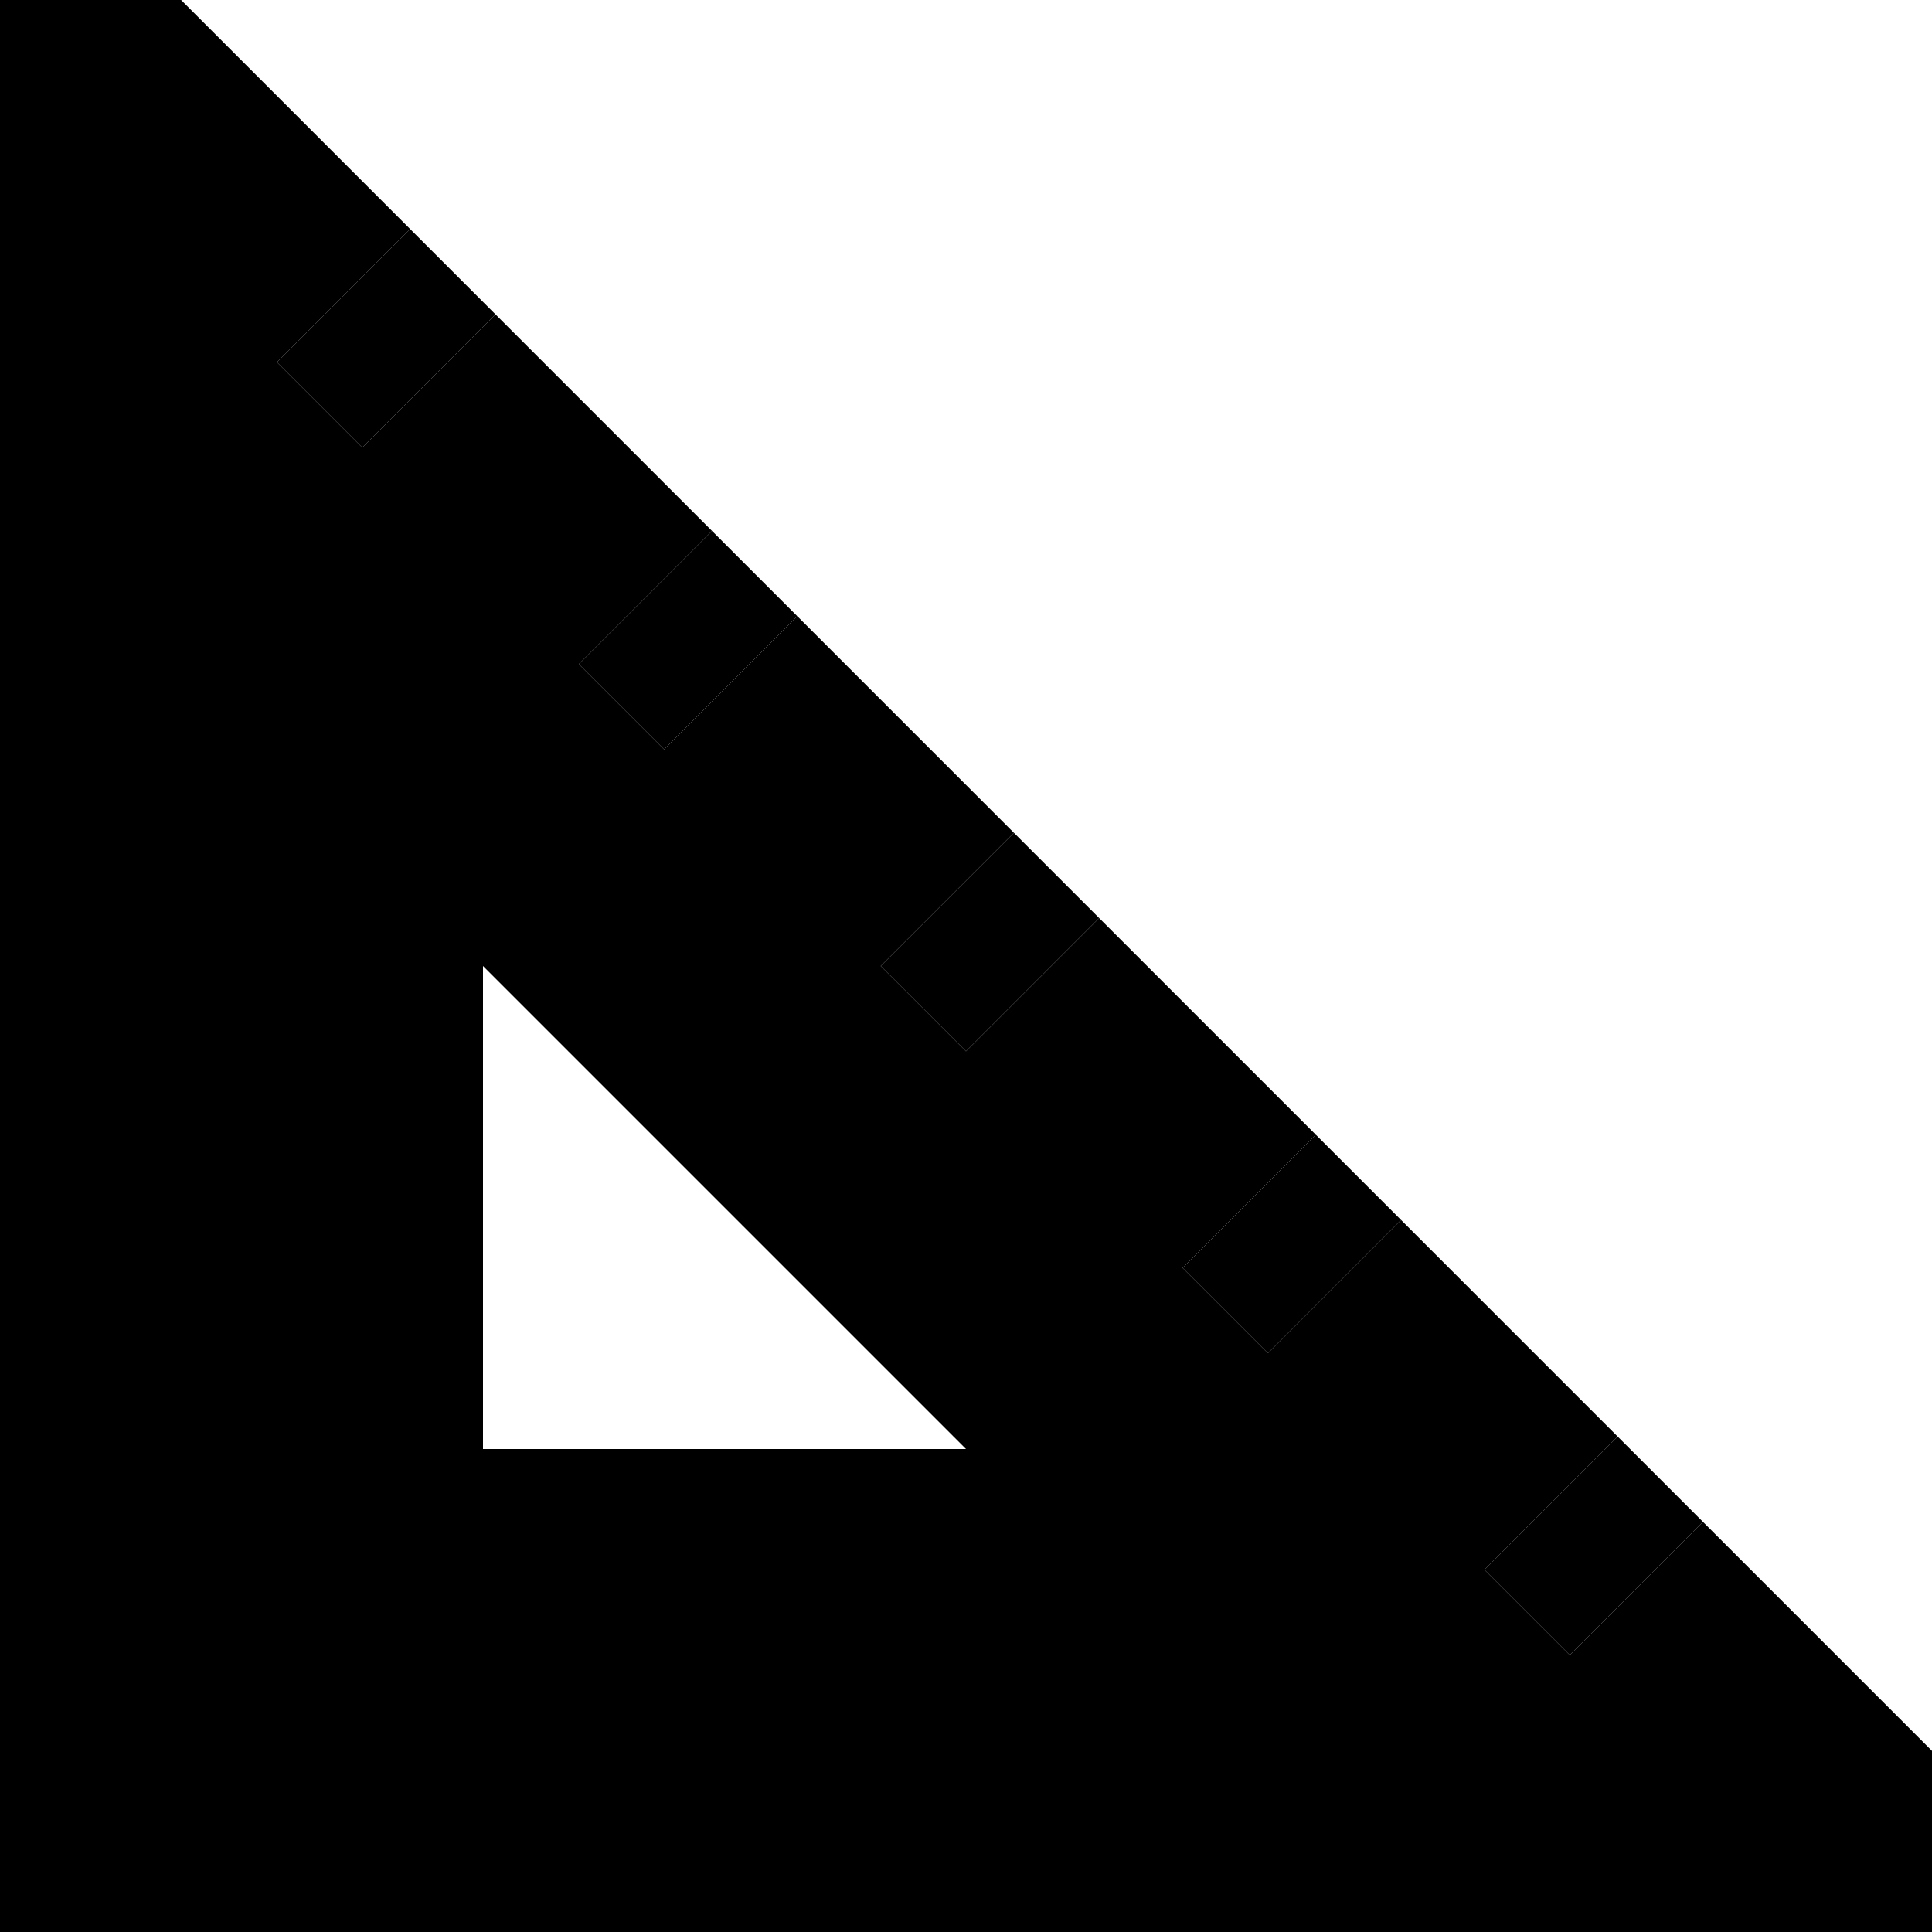 <svg xmlns="http://www.w3.org/2000/svg" width="24" height="24" viewBox="0 0 512 512"><path class="pr-icon-duotone-secondary" d="M0 0L48 0c20.2 20.2 40.5 40.5 60.7 60.7c-8 8-16 16-24 24c-3.8 3.8-7.5 7.5-11.3 11.3c7.5 7.5 15.1 15.1 22.6 22.6c3.8-3.8 7.5-7.5 11.3-11.3c8-8 16-16 24-24c19.1 19.1 38.2 38.2 57.4 57.4c-8 8-16 16-24 24c-3.8 3.8-7.5 7.5-11.3 11.3c7.5 7.5 15.1 15.1 22.6 22.6c3.8-3.8 7.5-7.5 11.3-11.3c8-8 16-16 24-24c19.1 19.1 38.2 38.2 57.4 57.4c-8 8-16 16-24 24c-3.8 3.8-7.5 7.5-11.3 11.3c7.5 7.5 15.1 15.1 22.6 22.6c3.8-3.8 7.5-7.5 11.3-11.3c8-8 16-16 24-24c19.1 19.1 38.2 38.2 57.4 57.4c-8 8-16 16-24 24c-3.8 3.8-7.5 7.5-11.3 11.3L336 358.6l11.3-11.3 24-24 57.4 57.4c-8 8-16 16-24 24c-3.8 3.8-7.5 7.5-11.3 11.3L416 438.6l11.3-11.3 24-24L512 464l0 48L0 512 0 0zM128 256l0 128 128 0L128 256z"/><path class="pr-icon-duotone-primary" d="M108.7 60.7l-24 24L73.4 96 96 118.6l11.3-11.3 24-24L108.7 60.7zm80 80l-24 24L153.4 176 176 198.6l11.3-11.3 24-24-22.6-22.6zm80 80l-24 24L233.4 256 256 278.6l11.3-11.3 24-24-22.6-22.6zm80 80l-24 24L313.4 336 336 358.6l11.3-11.3 24-24-22.6-22.6zm80 80l-24 24L393.4 416 416 438.6l11.3-11.3 24-24-22.6-22.6z"/></svg>
